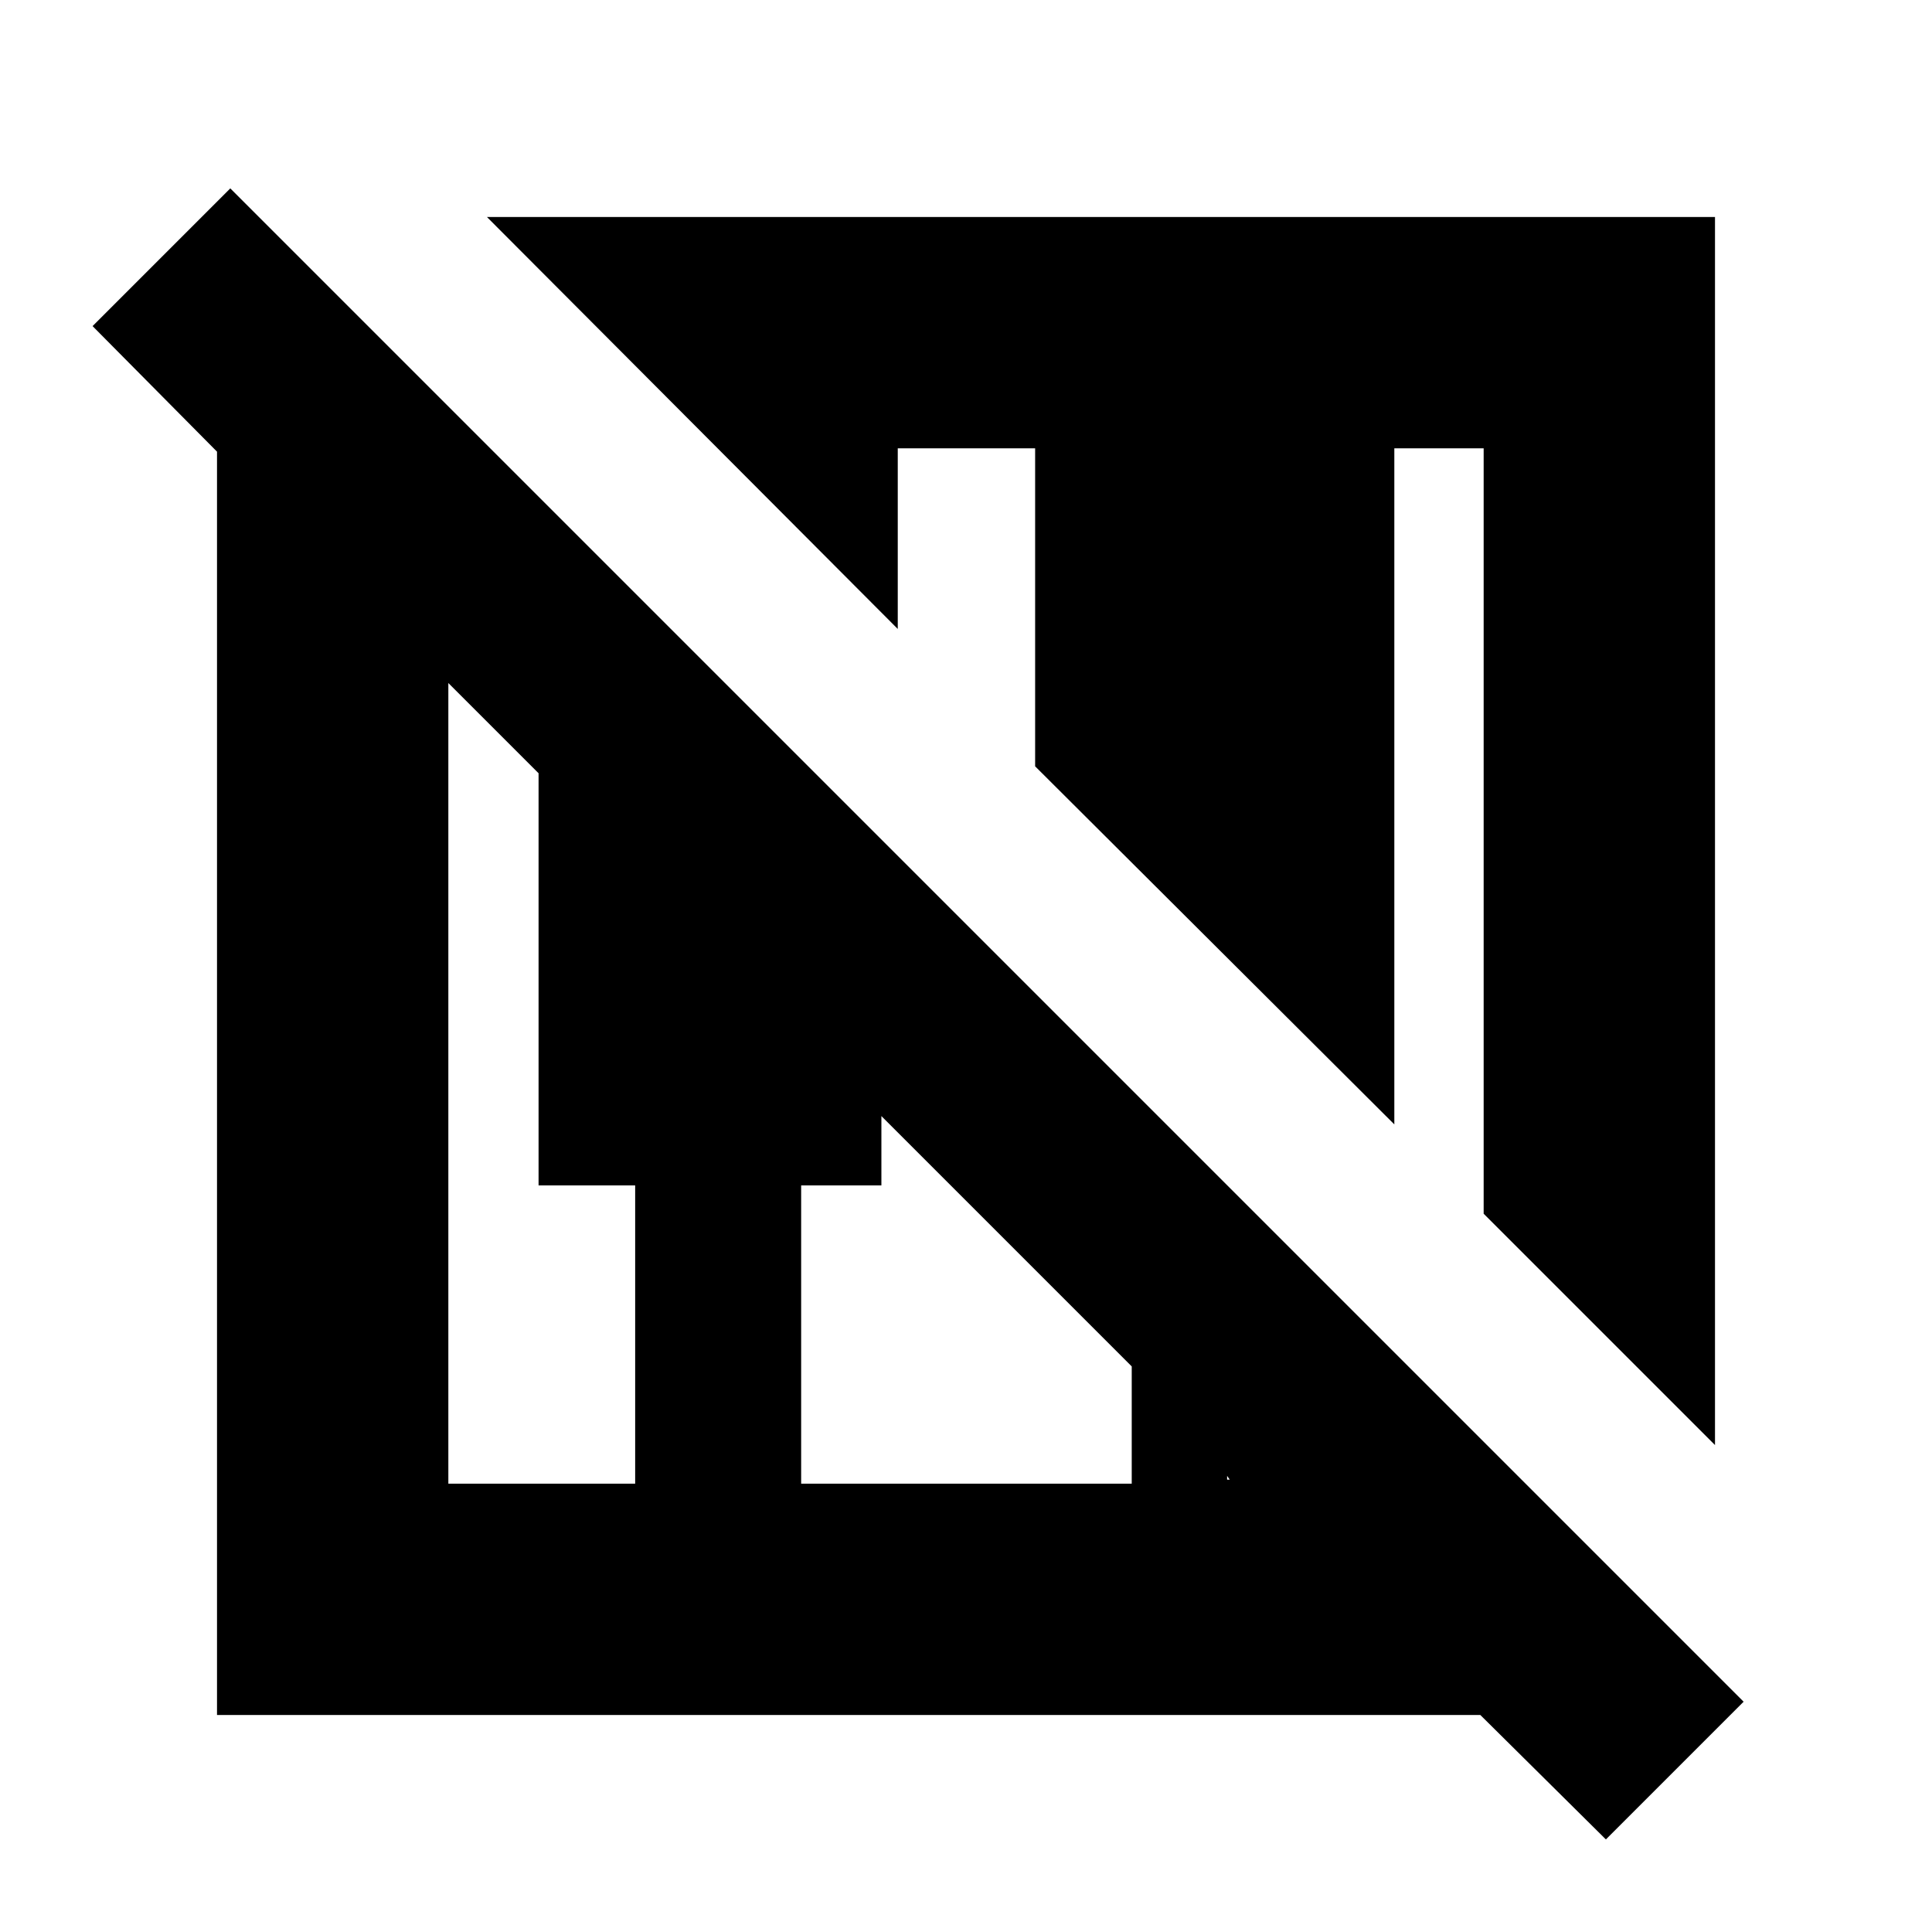 <svg xmlns="http://www.w3.org/2000/svg" height="20" viewBox="0 -960 960 960" width="20"><path d="m797.96-46-62.39-61.83H107.83v-627.74L46-797.96l68.43-68.43 751.96 751.96L797.96-46Zm54.21-195.96L737.22-356.91v-380.31h-44.39v335.92L514.35-579.22v-158h-68.26v89.74L241.96-852.17h610.21v610.21Zm-629.39 19.18h92.83V-371h-48v-204.78l-44.83-44.83v397.83Zm175.31 0h164.26v-58.26L437.96-405.43V-371h-39.87v148.22Zm211.65-2h1.3l-1.3-1.87v1.87Z"/></svg>